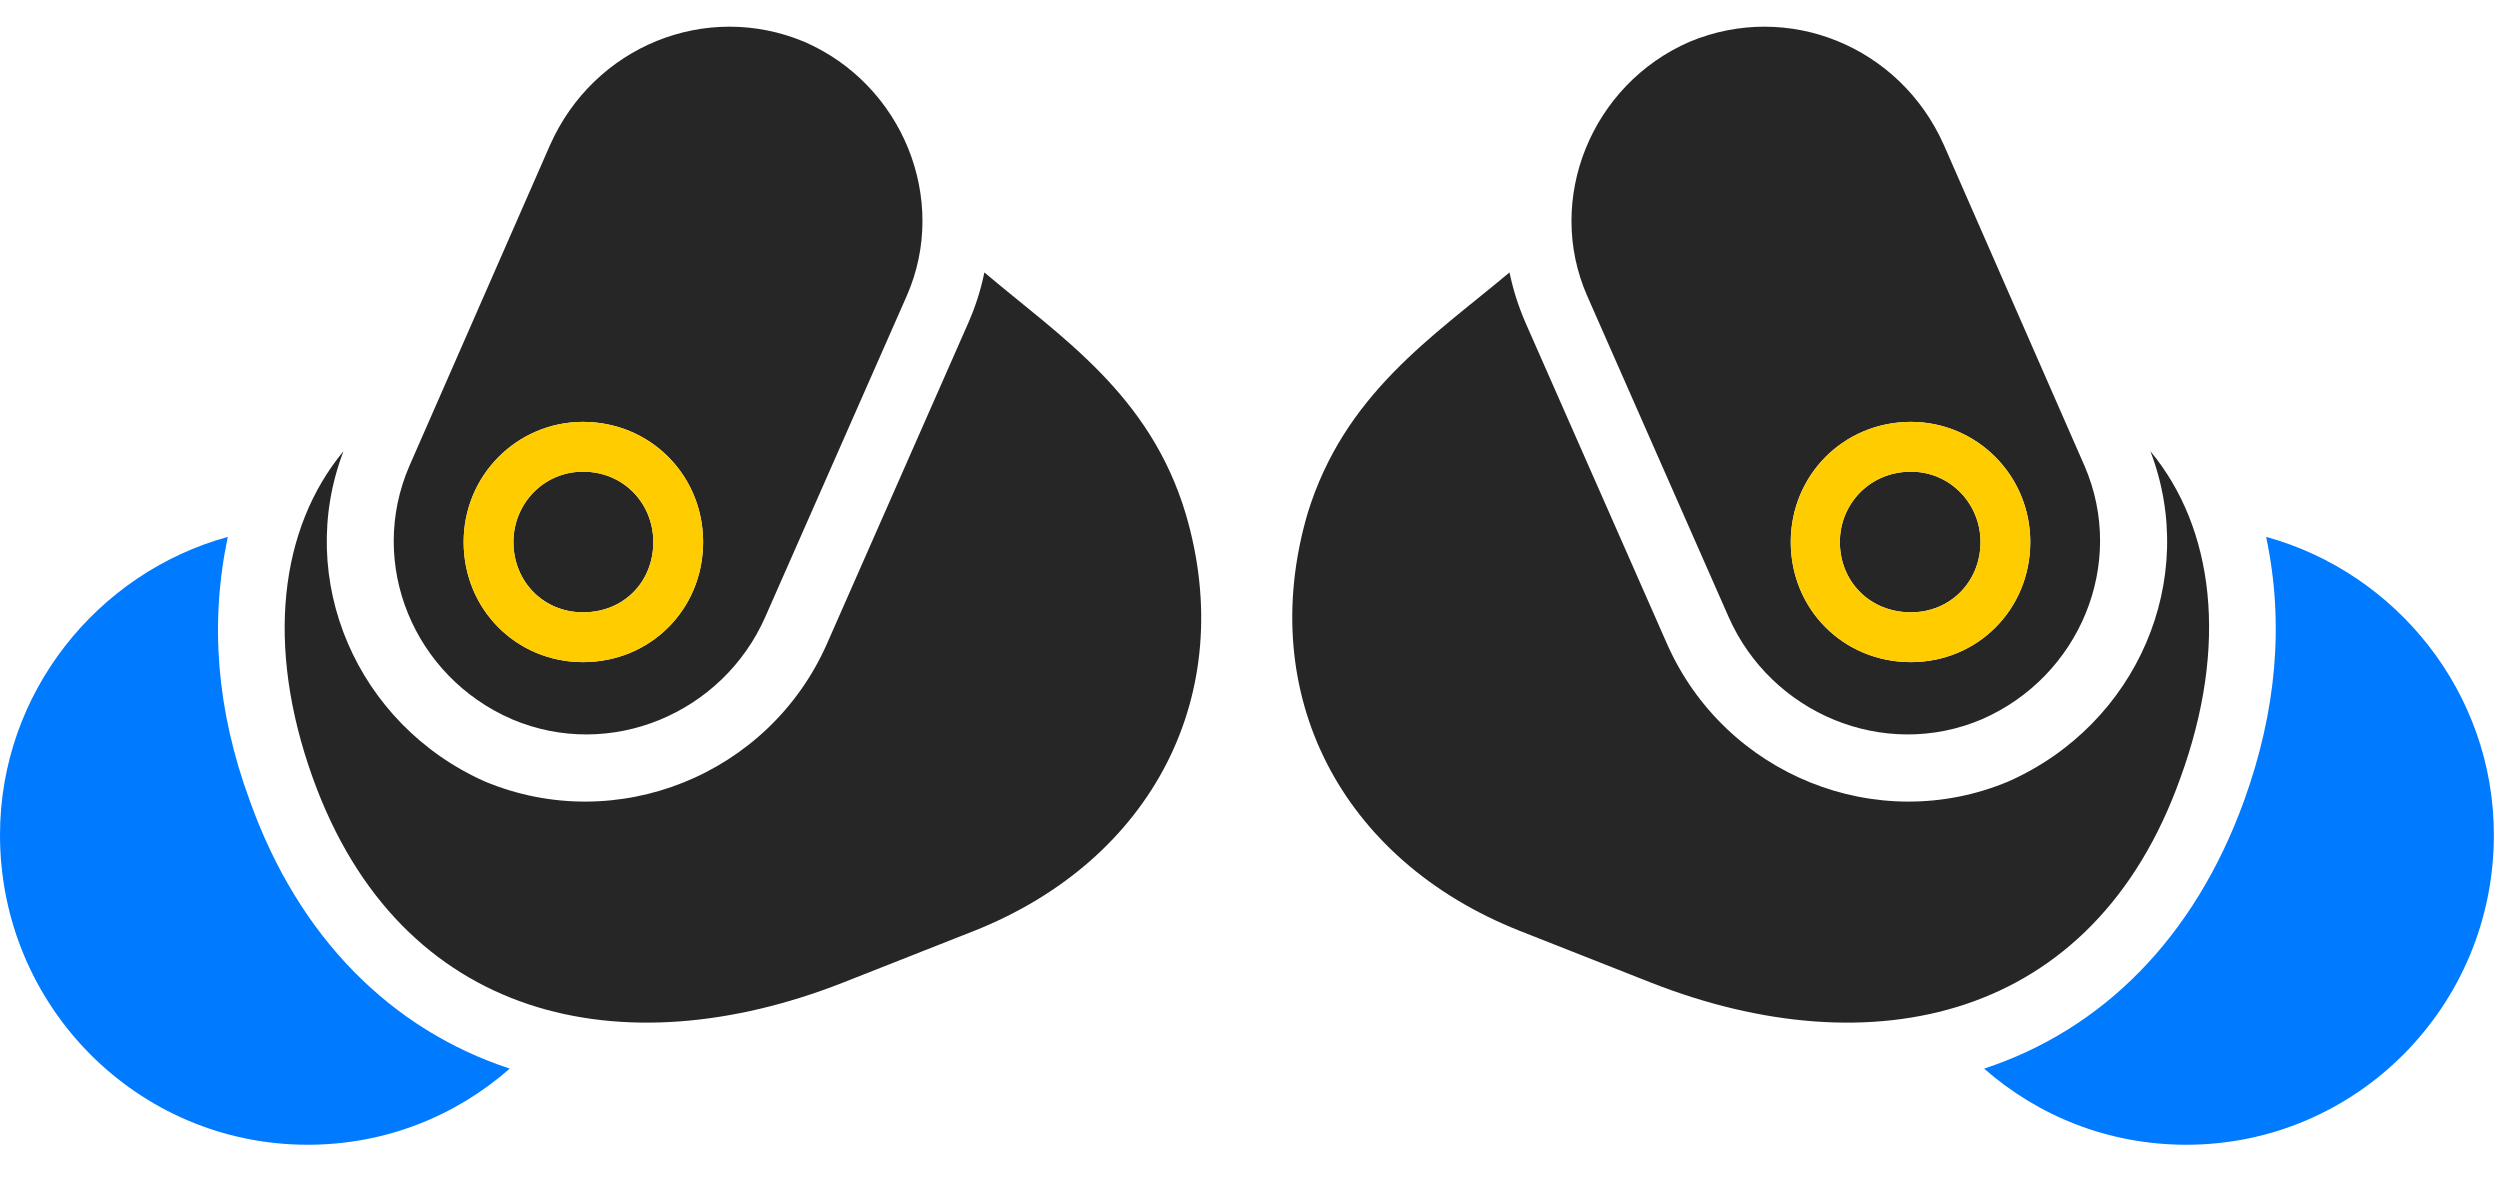 <svg width="40" height="19" viewBox="0 0 40 19" fill="none" xmlns="http://www.w3.org/2000/svg">
<path d="M8.192 11.508C9.762 12.176 11.567 11.414 12.246 9.867L14.508 4.734C15.188 3.187 14.438 1.348 12.867 0.668C11.297 0.012 9.504 0.738 8.801 2.32L6.551 7.453C5.871 9.023 6.621 10.828 8.192 11.508ZM9.328 10.594C8.262 10.594 7.418 9.75 7.418 8.672C7.418 7.605 8.274 6.75 9.328 6.75C10.406 6.75 11.25 7.605 11.25 8.672C11.25 9.75 10.406 10.594 9.328 10.594ZM9.328 9.797C9.985 9.797 10.453 9.305 10.453 8.672C10.453 8.062 9.985 7.547 9.328 7.547C8.696 7.547 8.215 8.062 8.215 8.672C8.215 9.305 8.696 9.797 9.328 9.797ZM18.973 8.226C18.399 6.305 16.969 5.391 15.75 4.359C15.692 4.641 15.61 4.898 15.492 5.168L13.231 10.301C12.305 12.398 9.867 13.383 7.758 12.504C5.707 11.59 4.711 9.269 5.496 7.219C4.477 8.449 4.242 10.324 5.004 12.445C6.41 16.359 9.973 17.098 13.477 15.726L15.586 14.894C18.445 13.758 19.817 11.098 18.973 8.226ZM31.711 11.508C33.27 10.828 34.031 9.023 33.352 7.453L31.102 2.32C30.399 0.738 28.606 0.012 27.035 0.668C25.465 1.348 24.715 3.187 25.395 4.734L27.656 9.867C28.336 11.414 30.141 12.176 31.711 11.508ZM30.574 10.594C29.496 10.594 28.652 9.75 28.652 8.672C28.652 7.605 29.496 6.75 30.574 6.75C31.629 6.75 32.485 7.605 32.485 8.672C32.485 9.75 31.641 10.594 30.574 10.594ZM30.574 9.797C31.207 9.797 31.688 9.305 31.688 8.672C31.688 8.062 31.207 7.547 30.574 7.547C29.918 7.547 29.438 8.062 29.438 8.672C29.438 9.305 29.918 9.797 30.574 9.797ZM20.918 8.226C20.086 11.098 21.445 13.758 24.317 14.894L26.426 15.726C29.93 17.098 33.492 16.359 34.887 12.445C35.66 10.324 35.426 8.449 34.406 7.219C35.192 9.269 34.196 11.59 32.133 12.504C30.035 13.383 27.598 12.398 26.672 10.301L24.41 5.168C24.293 4.898 24.211 4.641 24.152 4.359C22.922 5.391 21.504 6.305 20.918 8.226Z" fill="black" fill-opacity="0.85"/>
<path d="M3.996 12.809C3.469 11.379 3.352 9.973 3.645 8.59C1.559 9.164 0 11.086 0 13.359C0 16.102 2.203 18.316 4.922 18.316C6.164 18.316 7.289 17.859 8.156 17.098C6.27 16.477 4.781 15.012 3.996 12.809ZM35.906 12.809C35.109 15.012 33.633 16.477 31.746 17.098C32.613 17.859 33.738 18.316 34.98 18.316C37.699 18.316 39.902 16.102 39.902 13.359C39.902 11.086 38.344 9.164 36.258 8.59C36.551 9.973 36.422 11.379 35.906 12.809Z" fill="#007AFF"/>
<path d="M9.328 10.594C8.262 10.594 7.418 9.75 7.418 8.672C7.418 7.605 8.273 6.75 9.328 6.75C10.406 6.75 11.25 7.605 11.25 8.672C11.25 9.75 10.406 10.594 9.328 10.594ZM9.328 9.797C9.984 9.797 10.453 9.305 10.453 8.672C10.453 8.062 9.984 7.547 9.328 7.547C8.695 7.547 8.215 8.062 8.215 8.672C8.215 9.305 8.695 9.797 9.328 9.797ZM30.574 10.594C29.496 10.594 28.652 9.75 28.652 8.672C28.652 7.605 29.496 6.75 30.574 6.75C31.629 6.75 32.484 7.605 32.484 8.672C32.484 9.75 31.641 10.594 30.574 10.594ZM30.574 9.797C31.207 9.797 31.688 9.305 31.688 8.672C31.688 8.062 31.207 7.547 30.574 7.547C29.918 7.547 29.438 8.062 29.438 8.672C29.438 9.305 29.918 9.797 30.574 9.797Z" fill="#FFCC00"/>
</svg>

